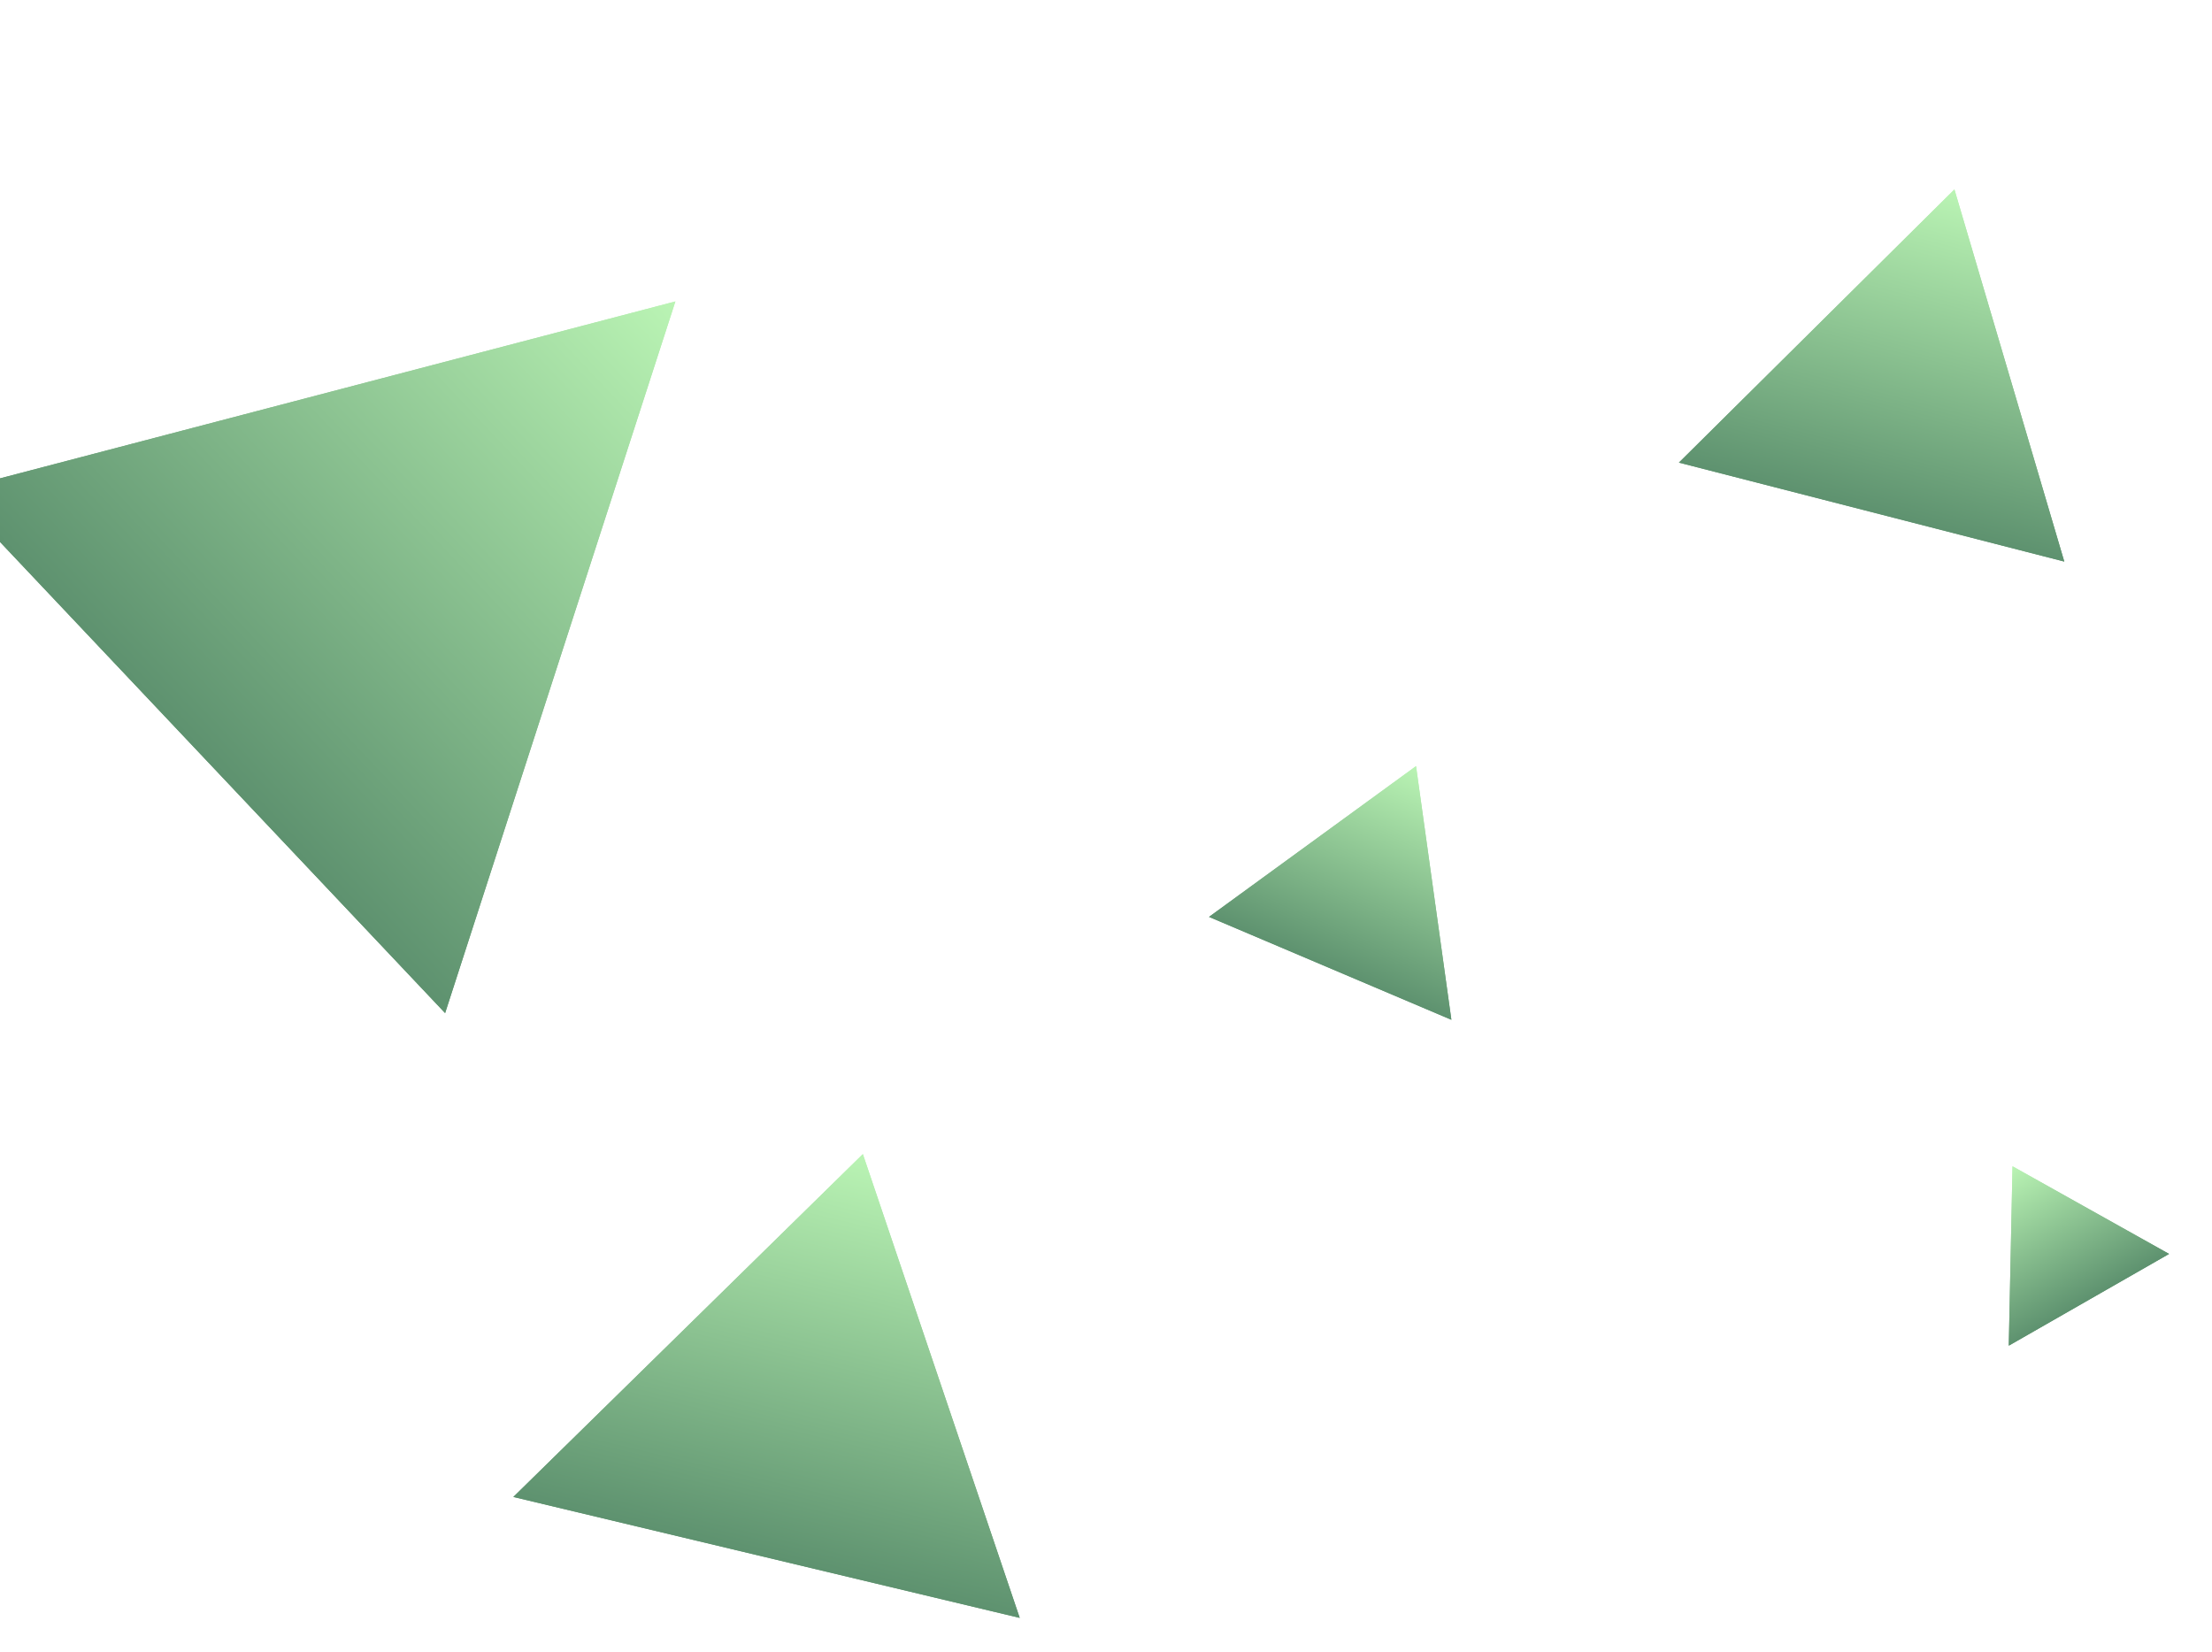 <svg width="1371" height="1024" viewBox="0 0 1371 1024" fill="none" xmlns="http://www.w3.org/2000/svg">
<g filter="url(#filter0_f_28_11)">
<path d="M1211.36 117.408L1040.59 286.715L1279.44 348.043L1211.36 117.408Z" fill="url(#paint0_linear_28_11)"/>
<path d="M1247.36 722.83L1245.05 834.007L1344.39 777.145L1247.36 722.83Z" fill="url(#paint1_linear_28_11)"/>
<path d="M877.668 474.817L749.354 568.266L899.569 632.034L877.668 474.817Z" fill="url(#paint2_linear_28_11)"/>
<path d="M418.604 186.823L-29.841 304.296L275.881 627.882L418.604 186.823Z" fill="url(#paint3_linear_28_11)"/>
<path d="M534.798 715.273L318.175 927.769L632.027 1002.72L534.798 715.273Z" fill="url(#paint4_linear_28_11)"/>
</g>
<path d="M1211.36 117.408L1040.59 286.715L1279.44 348.043L1211.36 117.408Z" fill="url(#paint5_linear_28_11)"/>
<path d="M1247.36 722.83L1245.05 834.007L1344.39 777.145L1247.36 722.83Z" fill="url(#paint6_linear_28_11)"/>
<path d="M877.668 474.817L749.354 568.266L899.569 632.034L877.668 474.817Z" fill="url(#paint7_linear_28_11)"/>
<path d="M418.604 186.823L-29.841 304.296L275.881 627.882L418.604 186.823Z" fill="url(#paint8_linear_28_11)"/>
<path d="M534.798 715.273L318.175 927.769L632.027 1002.72L534.798 715.273Z" fill="url(#paint9_linear_28_11)"/>
<defs>
<filter id="filter0_f_28_11" x="-55.841" y="91.408" width="1426.23" height="937.313" filterUnits="userSpaceOnUse" color-interpolation-filters="sRGB">
<feFlood flood-opacity="0" result="BackgroundImageFix"/>
<feBlend mode="normal" in="SourceGraphic" in2="BackgroundImageFix" result="shape"/>
<feGaussianBlur stdDeviation="13" result="effect1_foregroundBlur_28_11"/>
</filter>
<linearGradient id="paint0_linear_28_11" x1="1211.36" y1="117.408" x2="1142.9" y2="384.037" gradientUnits="userSpaceOnUse">
<stop stop-color="#BAF4B4"/>
<stop offset="1" stop-color="#3F7158"/>
</linearGradient>
<linearGradient id="paint1_linear_28_11" x1="1247.36" y1="722.83" x2="1310.51" y2="833.158" gradientUnits="userSpaceOnUse">
<stop stop-color="#BAF4B4"/>
<stop offset="1" stop-color="#3F7158"/>
</linearGradient>
<linearGradient id="paint2_linear_28_11" x1="877.668" y1="474.817" x2="806.727" y2="641.928" gradientUnits="userSpaceOnUse">
<stop stop-color="#BAF4B4"/>
<stop offset="1" stop-color="#3F7158"/>
</linearGradient>
<linearGradient id="paint3_linear_28_11" x1="418.604" y1="186.823" x2="24.491" y2="559.178" gradientUnits="userSpaceOnUse">
<stop stop-color="#BAF4B4"/>
<stop offset="1" stop-color="#3F7158"/>
</linearGradient>
<linearGradient id="paint4_linear_28_11" x1="534.798" y1="715.273" x2="455.203" y2="1048.57" gradientUnits="userSpaceOnUse">
<stop stop-color="#BAF4B4"/>
<stop offset="1" stop-color="#3F7158"/>
</linearGradient>
<linearGradient id="paint5_linear_28_11" x1="1211.36" y1="117.408" x2="1142.9" y2="384.037" gradientUnits="userSpaceOnUse">
<stop stop-color="#BAF4B4"/>
<stop offset="1" stop-color="#3F7158"/>
</linearGradient>
<linearGradient id="paint6_linear_28_11" x1="1247.36" y1="722.83" x2="1310.51" y2="833.158" gradientUnits="userSpaceOnUse">
<stop stop-color="#BAF4B4"/>
<stop offset="1" stop-color="#3F7158"/>
</linearGradient>
<linearGradient id="paint7_linear_28_11" x1="877.668" y1="474.817" x2="806.727" y2="641.928" gradientUnits="userSpaceOnUse">
<stop stop-color="#BAF4B4"/>
<stop offset="1" stop-color="#3F7158"/>
</linearGradient>
<linearGradient id="paint8_linear_28_11" x1="418.604" y1="186.823" x2="24.491" y2="559.178" gradientUnits="userSpaceOnUse">
<stop stop-color="#BAF4B4"/>
<stop offset="1" stop-color="#3F7158"/>
</linearGradient>
<linearGradient id="paint9_linear_28_11" x1="534.798" y1="715.273" x2="455.203" y2="1048.57" gradientUnits="userSpaceOnUse">
<stop stop-color="#BAF4B4"/>
<stop offset="1" stop-color="#3F7158"/>
</linearGradient>
</defs>
</svg>
